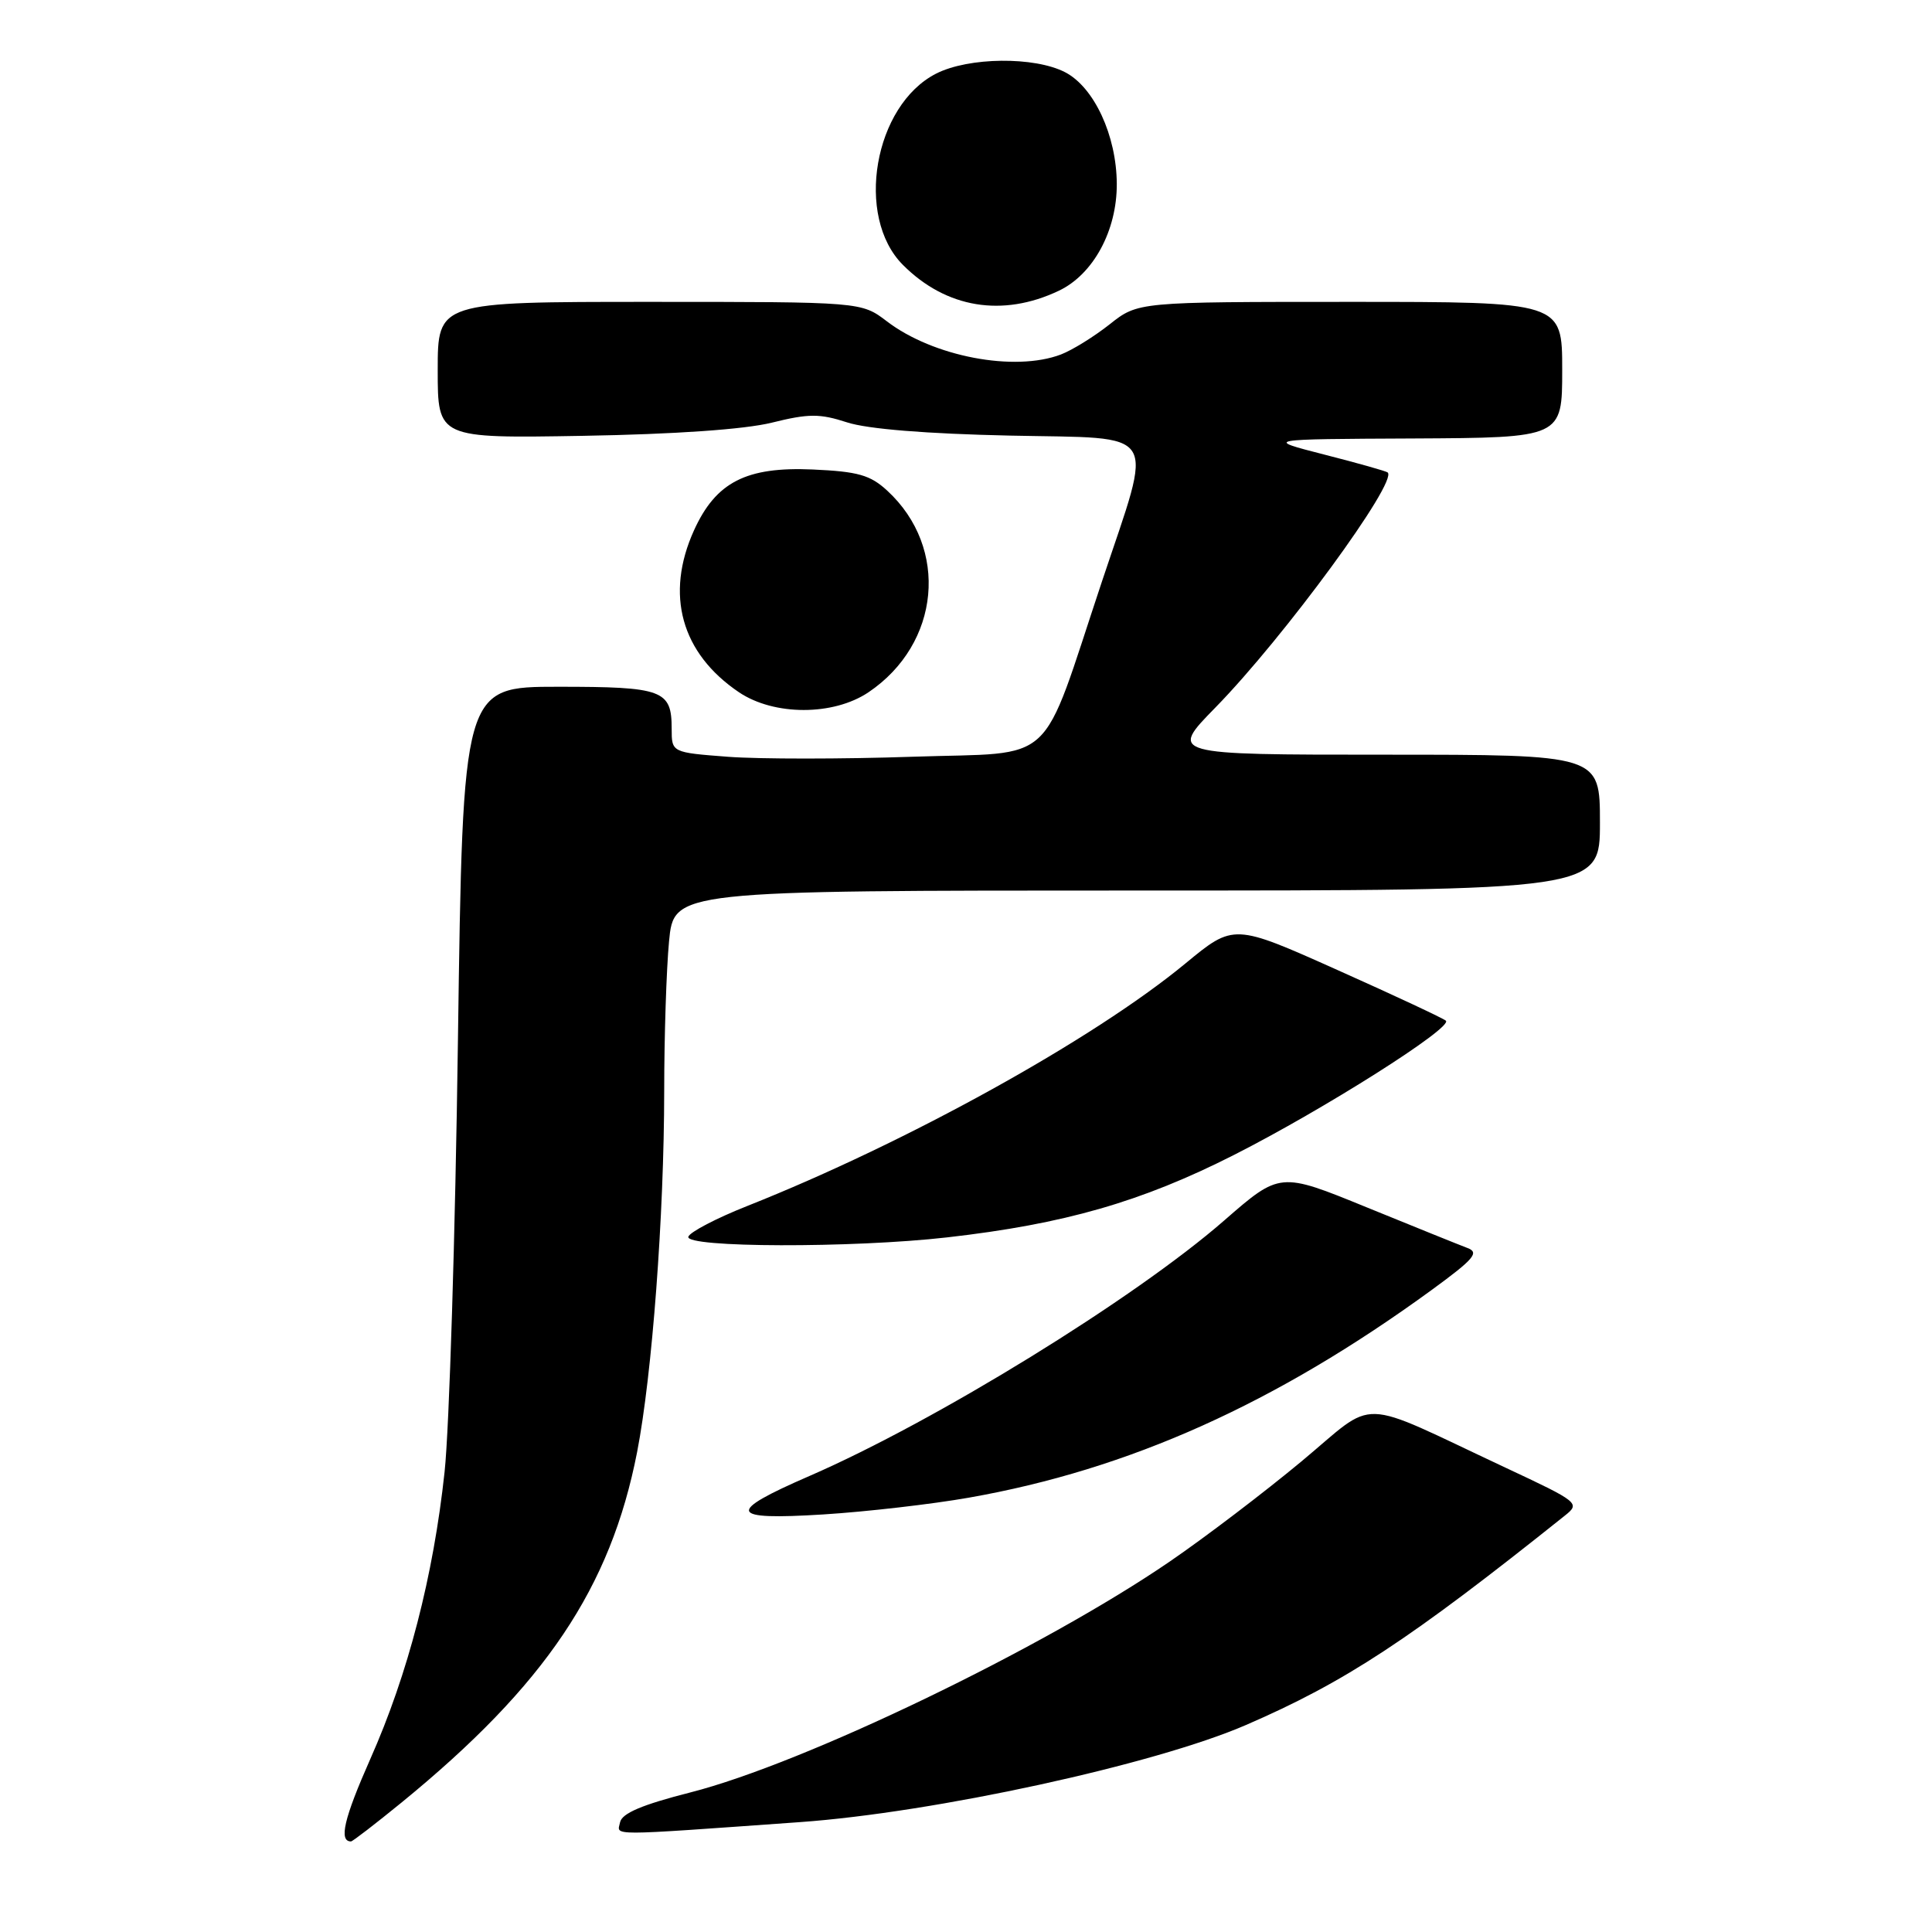 <?xml version="1.0" encoding="UTF-8" standalone="no"?>
<!DOCTYPE svg PUBLIC "-//W3C//DTD SVG 1.1//EN" "http://www.w3.org/Graphics/SVG/1.1/DTD/svg11.dtd" >
<svg xmlns="http://www.w3.org/2000/svg" xmlns:xlink="http://www.w3.org/1999/xlink" version="1.1" viewBox="0 0 256 256">
 <g >
 <path fill="currentColor"
d=" M 53.20 238.85 C 72.25 223.29 80.90 210.42 84.42 192.41 C 86.41 182.17 88.00 161.05 88.01 144.55 C 88.01 137.37 88.30 128.46 88.65 124.75 C 89.29 118.00 89.29 118.00 150.64 118.00 C 212.00 118.00 212.00 118.00 212.00 109.00 C 212.00 100.00 212.00 100.00 183.46 100.00 C 154.93 100.00 154.93 100.00 161.05 93.75 C 170.13 84.47 185.28 63.79 183.87 62.60 C 183.67 62.43 179.90 61.36 175.50 60.24 C 167.50 58.19 167.50 58.19 187.25 58.10 C 207.00 58.00 207.00 58.00 207.00 49.00 C 207.00 40.00 207.00 40.00 178.89 40.00 C 150.79 40.00 150.79 40.00 147.04 42.97 C 144.98 44.60 142.07 46.40 140.58 46.97 C 134.43 49.31 123.65 47.26 117.52 42.58 C 114.13 40.00 114.13 40.00 86.07 40.00 C 58.00 40.00 58.00 40.00 58.00 49.04 C 58.00 58.08 58.00 58.08 77.25 57.75 C 89.41 57.54 98.62 56.90 102.25 56.01 C 107.16 54.79 108.62 54.79 112.25 55.97 C 114.96 56.85 122.77 57.48 133.85 57.72 C 153.94 58.15 152.88 56.48 146.03 77.00 C 137.69 102.03 140.28 99.62 120.98 100.27 C 111.64 100.59 100.62 100.59 96.50 100.28 C 89.00 99.71 89.00 99.71 89.00 96.56 C 89.00 91.43 87.84 91.00 73.96 91.00 C 61.33 91.00 61.33 91.00 60.68 137.78 C 60.33 163.51 59.53 189.27 58.91 195.03 C 57.43 208.83 54.06 221.84 49.07 233.07 C 45.58 240.95 44.86 244.00 46.51 244.00 C 46.72 244.00 49.73 241.68 53.20 238.85 Z  M 106.00 241.44 C 123.82 240.17 153.01 233.81 165.10 228.57 C 178.26 222.87 186.74 217.30 207.36 200.82 C 209.41 199.19 209.22 199.03 199.48 194.47 C 179.43 185.08 182.63 185.18 172.43 193.66 C 167.52 197.74 159.68 203.71 155.00 206.91 C 138.21 218.41 106.53 233.67 91.50 237.50 C 85.07 239.14 82.40 240.27 82.16 241.47 C 81.80 243.28 80.06 243.29 106.00 241.44 Z  M 128.37 198.45 C 149.62 194.71 169.03 185.99 189.70 170.93 C 195.34 166.81 196.06 165.96 194.43 165.36 C 193.37 164.96 187.35 162.53 181.05 159.96 C 169.60 155.28 169.60 155.28 162.19 161.74 C 150.34 172.07 124.01 188.29 107.27 195.57 C 96.10 200.42 96.48 201.46 109.11 200.67 C 114.83 200.31 123.49 199.31 128.37 198.45 Z  M 125.50 163.96 C 141.05 162.19 151.25 159.25 163.50 153.04 C 175.40 147.01 192.51 136.17 191.59 135.25 C 191.29 134.96 184.85 131.94 177.26 128.55 C 163.48 122.38 163.48 122.38 157.08 127.66 C 144.90 137.72 120.15 151.41 99.04 159.79 C 94.94 161.41 91.42 163.25 91.21 163.87 C 90.72 165.33 112.94 165.39 125.50 163.96 Z  M 115.08 91.73 C 124.61 85.30 125.80 72.61 117.57 65.02 C 115.32 62.94 113.69 62.48 107.69 62.21 C 98.88 61.82 94.86 63.88 91.96 70.27 C 88.10 78.79 90.26 86.56 97.92 91.73 C 102.58 94.86 110.42 94.86 115.08 91.73 Z  M 140.29 38.53 C 144.86 36.37 148.01 30.56 147.98 24.36 C 147.95 17.97 144.98 11.56 141.13 9.57 C 137.07 7.47 128.36 7.56 124.05 9.75 C 115.81 13.94 113.24 28.70 119.65 35.11 C 125.36 40.83 132.84 42.07 140.29 38.53 Z "/>
</g>
</svg>